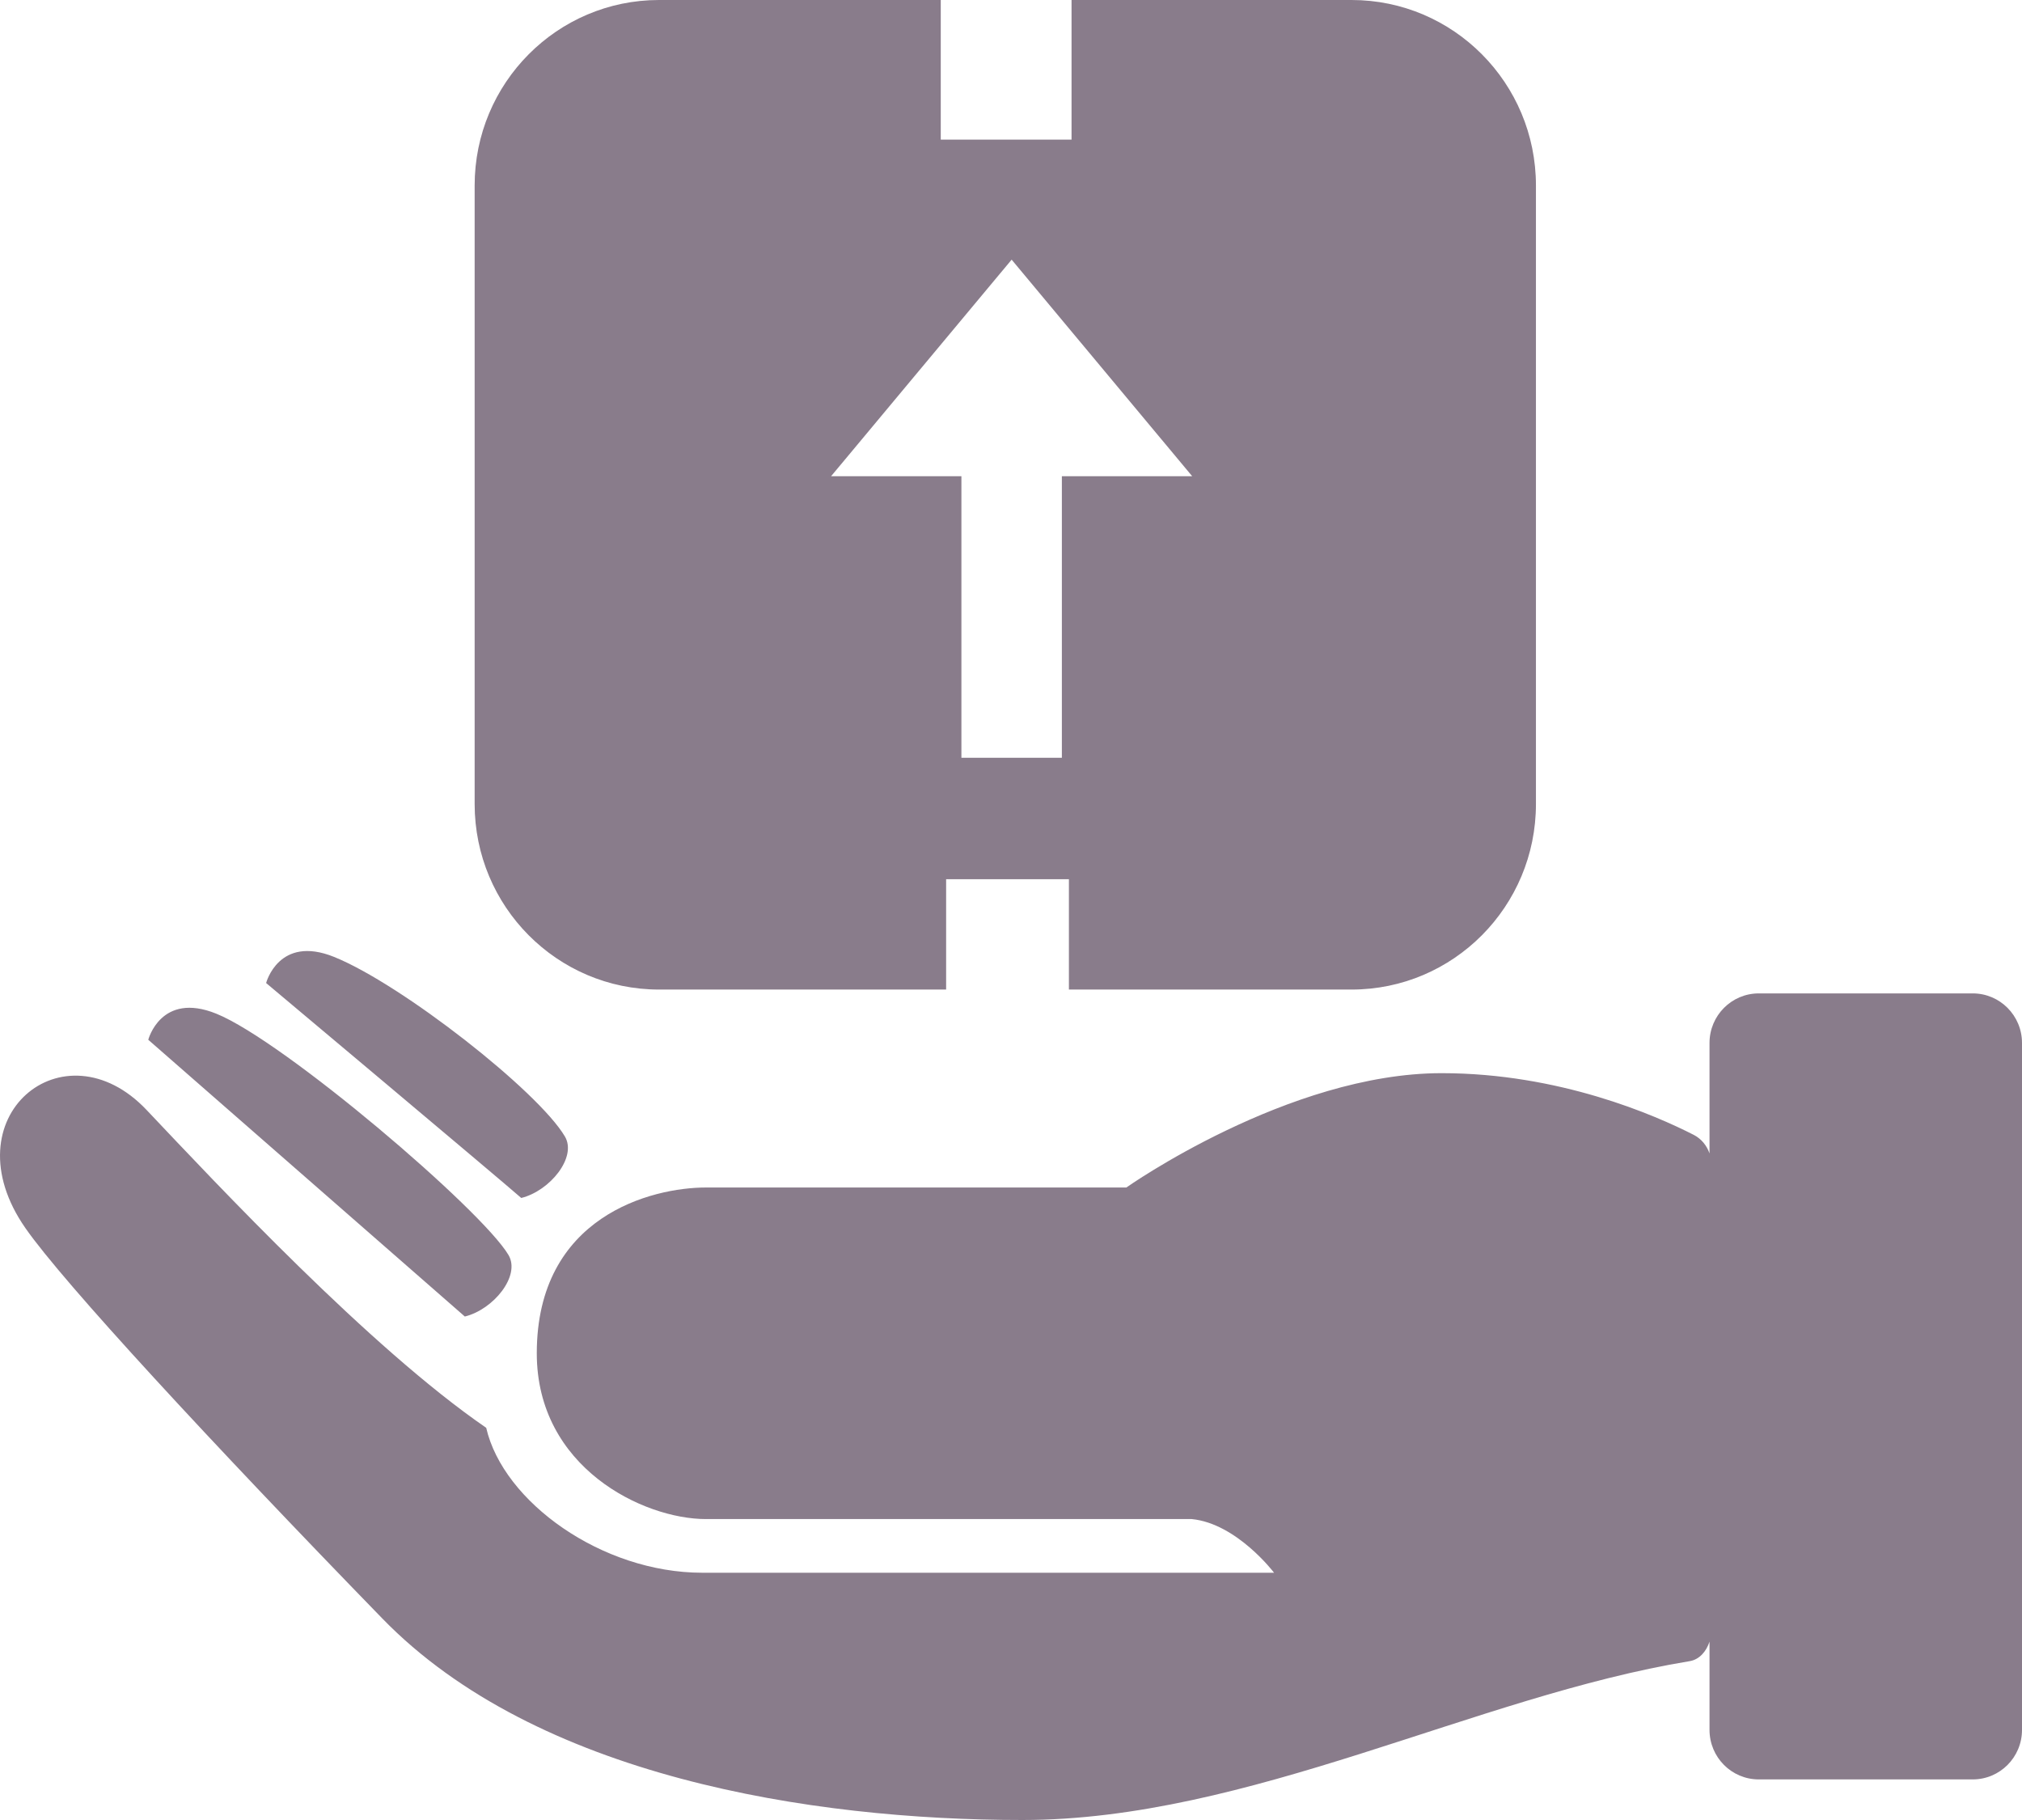 <svg width="70" height="63" viewBox="0 0 70 63" fill="none" xmlns="http://www.w3.org/2000/svg">
<path d="M70 36.102V59.88C70 60.828 69.237 61.595 68.295 61.595H60.887C59.945 61.595 59.182 60.828 59.182 59.88V56.827C59.073 57.161 58.836 57.446 58.493 57.502C51.084 58.718 43.217 63 35.396 63C28.063 63 18.558 61.499 13.237 56.026C7.303 49.922 2.193 44.398 0.879 42.51C-1.789 38.678 2.202 35.389 5.075 38.422C7.513 40.997 12.8 46.654 16.832 49.424C17.421 51.989 20.837 54.441 24.311 54.441C27.784 54.441 44.107 54.441 44.107 54.441C44.107 54.441 42.816 52.734 41.255 52.583C41.255 52.583 26.601 52.583 24.438 52.583C22.274 52.583 18.583 50.802 18.583 46.845C18.583 42.096 22.569 41.106 24.438 41.106C25.851 41.106 34.742 41.106 38.993 41.106C38.993 41.106 44.599 37.148 49.909 37.148C53.986 37.148 57.309 38.606 58.634 39.283C58.899 39.419 59.088 39.653 59.182 39.926V36.102C59.182 35.155 59.946 34.387 60.887 34.387H68.295C69.237 34.387 70 35.155 70 36.102ZM17.604 43.443C16.678 41.877 9.829 36.034 7.486 35.088C5.568 34.315 5.133 35.992 5.133 35.992C5.133 35.992 15.267 44.851 16.092 45.572C17.082 45.329 18.03 44.165 17.604 43.443ZM16.432 27.833V6.421C16.432 2.875 19.29 0 22.815 0H32.568V4.833H37.096V0H46.79C50.315 0 53.173 2.875 53.173 6.421V27.833C53.173 31.379 50.315 34.254 46.79 34.254H37.005V30.434H32.754V34.254H22.815C19.29 34.254 16.432 31.379 16.432 27.833ZM28.771 16.485C28.903 16.485 30.913 16.485 33.283 16.485V26.23H36.761V16.485C39.21 16.485 41.273 16.485 41.273 16.485L35.022 8.988L28.771 16.485ZM19.556 39.339C18.631 37.772 13.909 34.07 11.566 33.124C9.649 32.35 9.213 34.028 9.213 34.028C9.213 34.028 17.22 40.746 18.045 41.468C19.035 41.224 19.983 40.06 19.556 39.339Z" fill="#897C8B"/>
</svg>
